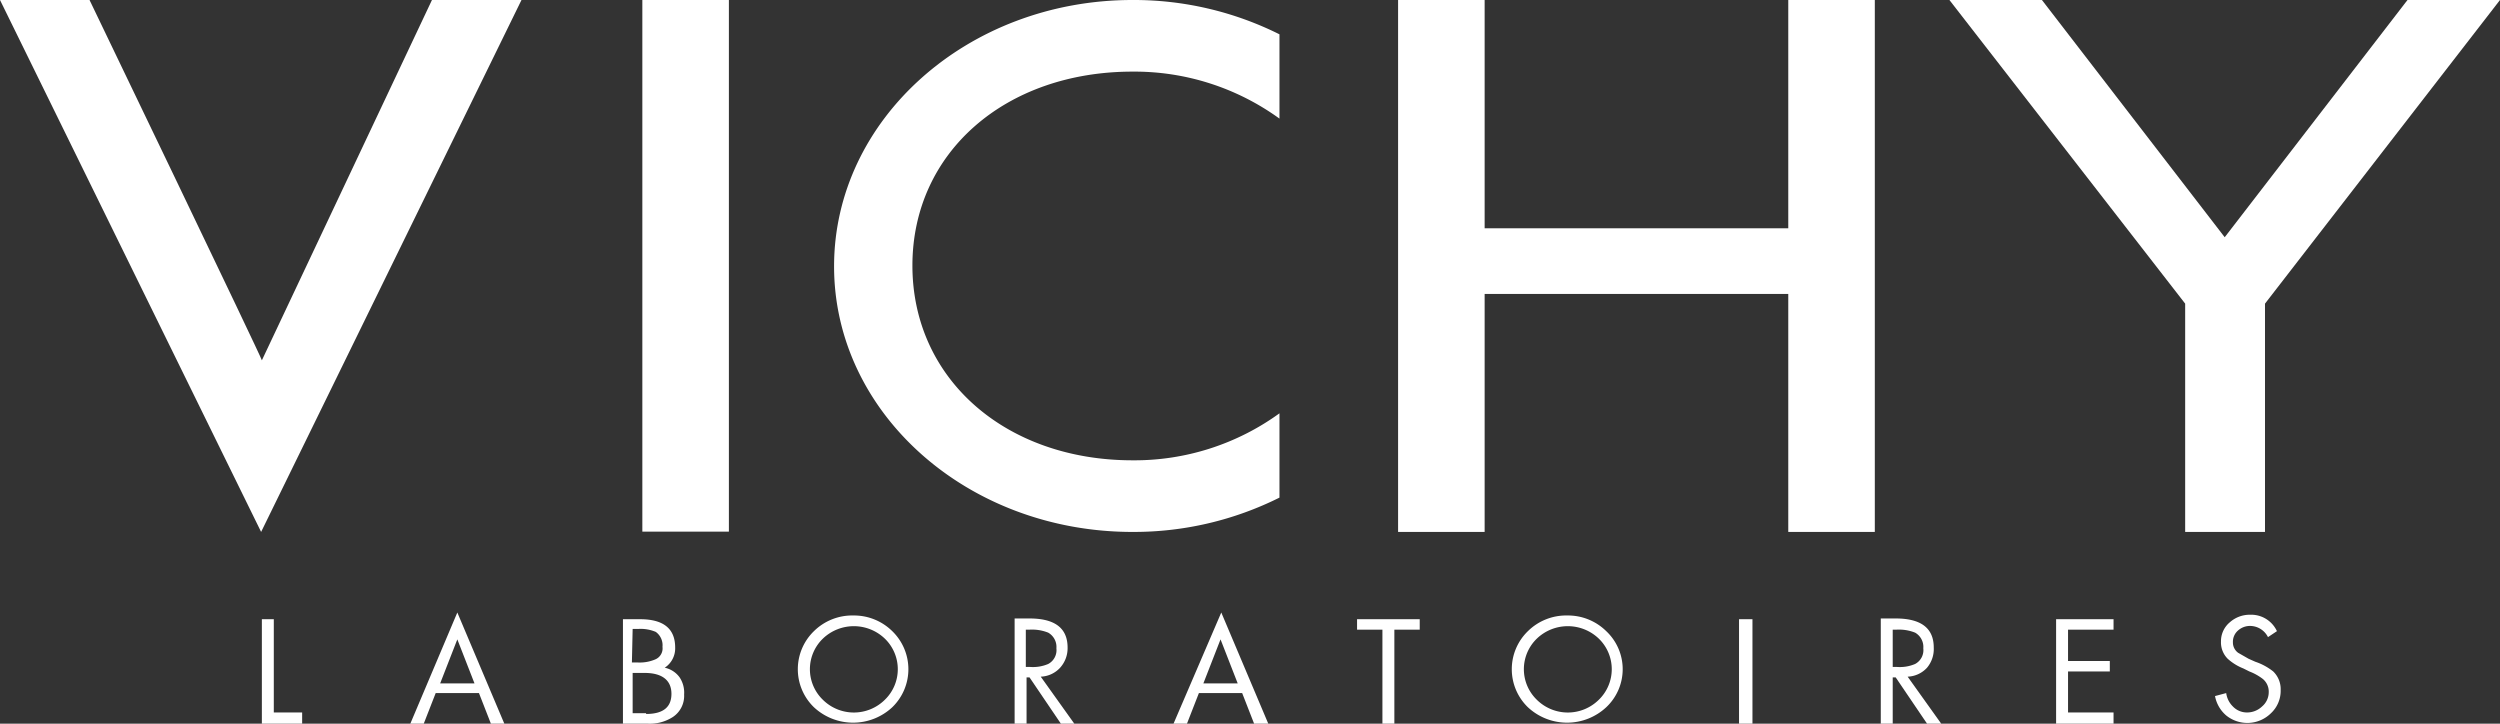 <svg xmlns="http://www.w3.org/2000/svg" width="100%" height="100%" viewBox="0 0 335.1 97"><rect x="0" y="0" width="335.1" height="97" fill="#333333" stroke="none"/><title>Artboard 1</title><polygon points="239.7 30.6 199 30.6 199 0 187.4 0 187.4 71.3 199 71.3 199 39.4 239.7 39.4 239.7 71.3 251.3 71.3 251.3 0 239.7 0 239.7 30.6" style="fill:#fff"/><path d="M55,97h1.8l1.6-4.1h5.8L65.8,97h1.8L61.3,82.1Zm4-5.4,2.3-5.9,2.3,5.9Z" style="fill:#fff"/><path d="M157.3,97h1.8l1.6-4.1h5.8l1.6,4.1H170l-6.3-14.9Zm4-5.4,2.3-5.9,2.3,5.9Z" style="fill:#fff"/><rect x="233.1" y="83" width="1.8" height="14.02" style="fill:#fff"/><rect x="86.1" width="11.6" height="71.26" style="fill:#fff"/><path d="M35.1,48.3C35.2,48.2,12,0,12,0H0L35,71.3,69.9,0h-12Z" style="fill:#fff"/><path d="M111.8,35.7c0,19.7,17.9,35.6,40,35.6a43.7,43.7,0,0,0,19.7-4.6V55.4a33.1,33.1,0,0,1-19.7,6.3c-17,0-29.5-10.9-29.5-26.1S134.8,9.6,151.8,9.6a33.1,33.1,0,0,1,19.7,6.3V4.6A43.7,43.7,0,0,0,151.8,0C129.7,0,111.8,16,111.8,35.7Z" style="fill:#fff"/><path d="M89.1,89.5a3.1,3.1,0,0,0,1.4-2.7q0-3.8-4.7-3.8H83.5V97h3.3a5.7,5.7,0,0,0,3.4-.9,3.4,3.4,0,0,0,1.5-3,3.7,3.7,0,0,0-.6-2.3A3.3,3.3,0,0,0,89.1,89.5Zm-4.3-5.2h.8a5.2,5.2,0,0,1,2.3.4,2.2,2.2,0,0,1,.9,2,1.6,1.6,0,0,1-1,1.7,5.3,5.3,0,0,1-2.3.4h-.8Zm1.8,11.3H84.8V90.2h1.6c2.5,0,3.6,1.1,3.6,2.8S89,95.7,86.6,95.7Z" style="fill:#fff"/><path d="M114.4,82.5a7.3,7.3,0,0,0-5.3,2.1,7.1,7.1,0,0,0,0,10.2,7.7,7.7,0,0,0,10.5,0,7.1,7.1,0,0,0,0-10.2A7.3,7.3,0,0,0,114.4,82.5Zm4.2,11.3a5.9,5.9,0,0,1-8.3,0,5.7,5.7,0,0,1,0-8.2,6,6,0,0,1,8.3,0,5.7,5.7,0,0,1,0,8.2Z" style="fill:#fff"/><path d="M210.1,82.5a7.3,7.3,0,0,0-5.3,2.1,7.1,7.1,0,0,0,0,10.2,7.7,7.7,0,0,0,10.5,0,7,7,0,0,0,0-10.2A7.3,7.3,0,0,0,210.1,82.5Zm4.2,11.3a5.9,5.9,0,0,1-8.3,0,5.7,5.7,0,0,1,0-8.2,6,6,0,0,1,8.3,0,5.7,5.7,0,0,1,0,8.2Z" style="fill:#fff"/><path d="M302.3,88.7l-.9-.4-1.4-.8a1.7,1.7,0,0,1-.7-1.4,2,2,0,0,1,.7-1.6,2.4,2.4,0,0,1,1.6-.6,2.7,2.7,0,0,1,2.4,1.5l1.2-.8a3.8,3.8,0,0,0-3.6-2.2,4,4,0,0,0-2.7,1,3.3,3.3,0,0,0-1.2,2.6,3.1,3.1,0,0,0,.9,2.3,6.9,6.9,0,0,0,2.1,1.3l.8.4a7.2,7.2,0,0,1,1.8,1,2.2,2.2,0,0,1,.8,1.8,2.5,2.5,0,0,1-.9,1.9,2.9,2.9,0,0,1-2,.8,2.6,2.6,0,0,1-1.9-.8,3.1,3.1,0,0,1-.9-1.8l-1.5.4a4.5,4.5,0,0,0,1.5,2.6,4.5,4.5,0,0,0,6-.3,4.1,4.1,0,0,0,1.3-3.1,3.3,3.3,0,0,0-1-2.5A7.9,7.9,0,0,0,302.3,88.7Z" style="fill:#fff"/><polygon points="275.6 97 283.3 97 283.3 95.5 277.2 95.5 277.2 90 282.8 90 282.8 88.6 277.2 88.6 277.2 84.4 283.3 84.4 283.3 83 275.6 83 275.6 97" style="fill:#fff"/><polygon points="36.7 83 35.1 83 35.1 97 40.5 97 40.5 95.5 36.7 95.5 36.7 83" style="fill:#fff"/><polygon points="181.9 84.4 185.3 84.4 185.3 97 186.9 97 186.9 84.4 190.3 84.4 190.3 83 181.9 83 181.9 84.4" style="fill:#fff"/><path d="M142.1,89.5a3.9,3.9,0,0,0,1-2.7q0-3.9-5.1-3.9h-2V97h1.6V90.8h.4l4.2,6.2H144l-4.5-6.3A3.7,3.7,0,0,0,142.1,89.5Zm-4.6-.1v-5h.5a5.8,5.8,0,0,1,2.5.4,2.2,2.2,0,0,1,1.1,2.1,2.1,2.1,0,0,1-1.1,2.1,5.2,5.2,0,0,1-2.4.4Z" style="fill:#fff"/><path d="M258.3,89.5a3.9,3.9,0,0,0,.9-2.7q0-3.9-5.1-3.9h-2V97h1.6V90.8h.4l4.2,6.2h1.9l-4.5-6.3A3.7,3.7,0,0,0,258.3,89.5Zm-4.6-.1v-5h.5a5.8,5.8,0,0,1,2.5.4,2.2,2.2,0,0,1,1.1,2.1,2.1,2.1,0,0,1-1.1,2.1,5.2,5.2,0,0,1-2.4.4Z" style="fill:#fff"/><polygon points="303.6 71.3 303.6 40.7 335.1 0 322.7 0 298.2 31.8 273.7 0 261.3 0 292.9 40.7 292.9 71.3 303.6 71.3" style="fill:#fff"/></svg>
